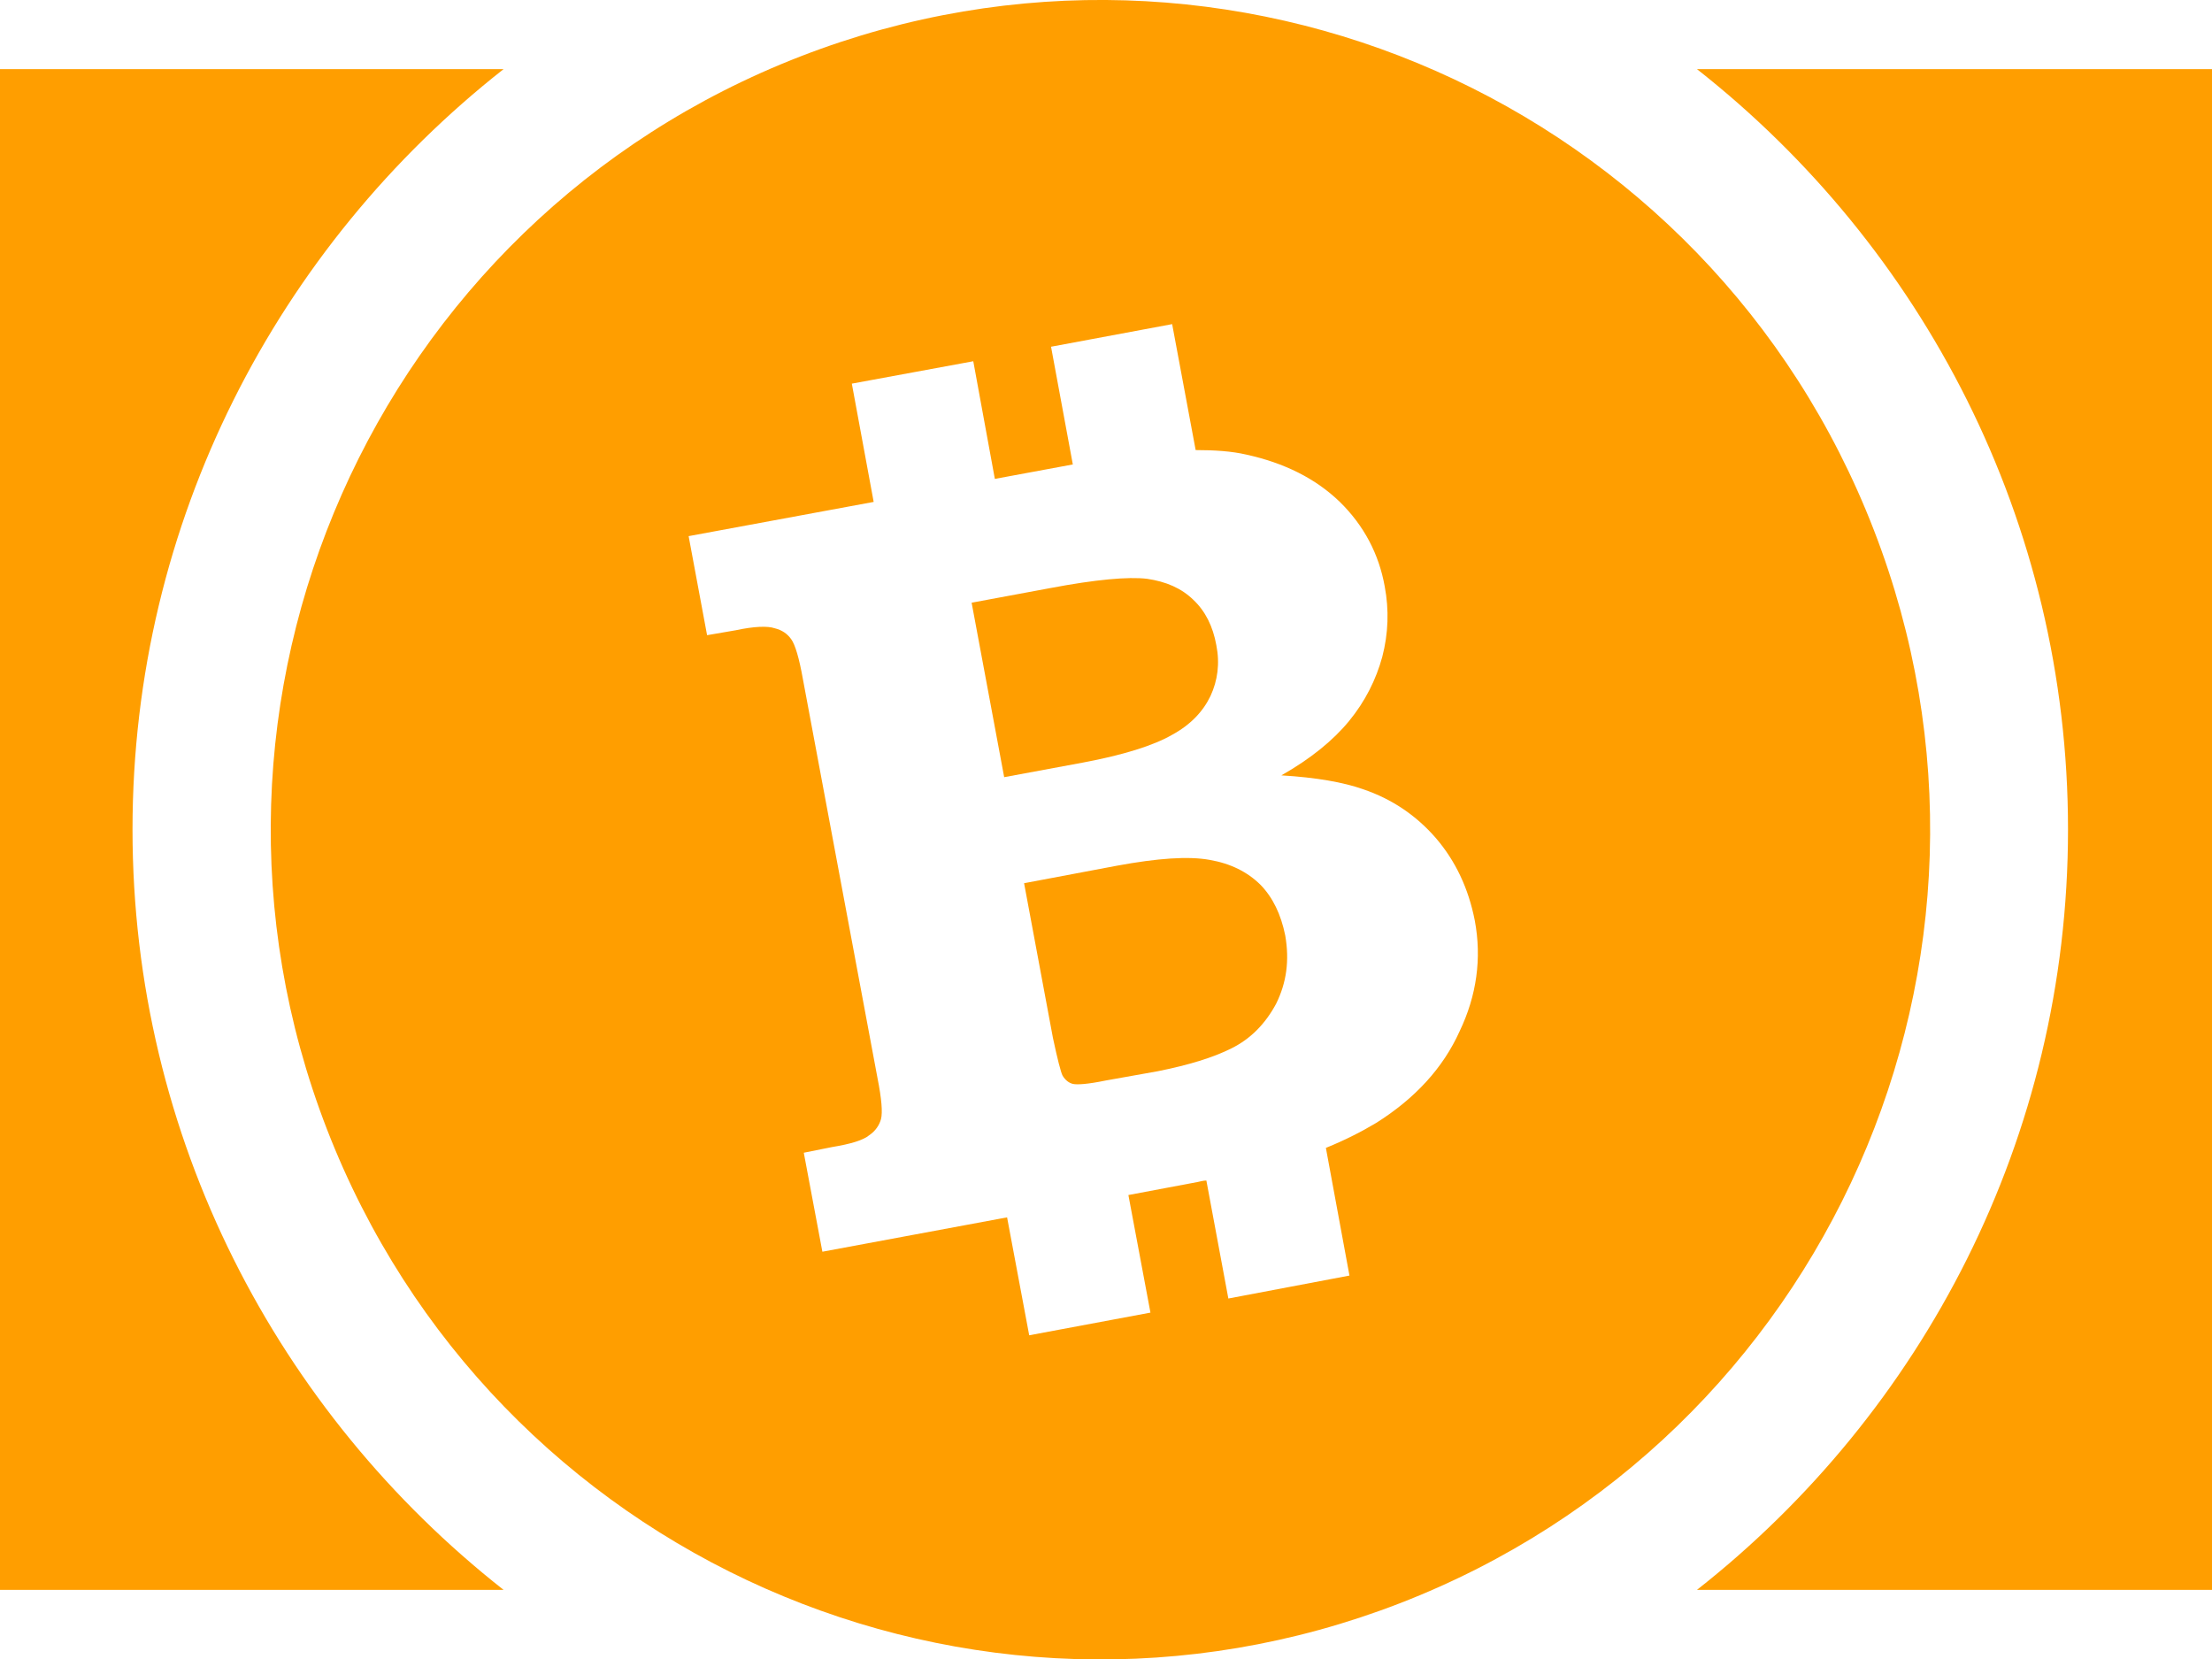 <?xml version="1.0" encoding="utf-8"?>
<!-- Generator: Adobe Illustrator 16.0.0, SVG Export Plug-In . SVG Version: 6.00 Build 0)  -->
<!DOCTYPE svg PUBLIC "-//W3C//DTD SVG 1.1//EN" "http://www.w3.org/Graphics/SVG/1.1/DTD/svg11.dtd">
<svg version="1.1" id="Layer_1" xmlns="http://www.w3.org/2000/svg" xmlns:xlink="http://www.w3.org/1999/xlink" x="0px" y="0px"
	 width="32px" height="24px" viewBox="-3.917 0 32 24" enable-background="new -3.917 0 32 24" xml:space="preserve">
<title>bch</title>
<desc>Created with Sketch.</desc>
<g id="bch">
	<path id="Shape" fill="#FF9E00" d="M13.58,12.439c-0.308-0.055-0.75-0.024-1.34,0.085l-1.342,0.253l0.417,2.236
		c0.066,0.31,0.115,0.501,0.14,0.548c0.038,0.063,0.089,0.104,0.147,0.119c0.063,0.015,0.221,0.004,0.473-0.048l0.757-0.135
		c0.438-0.088,0.797-0.195,1.068-0.332c0.275-0.137,0.488-0.353,0.645-0.646c0.149-0.303,0.194-0.621,0.131-0.986
		c-0.062-0.304-0.178-0.548-0.359-0.734C14.129,12.614,13.887,12.492,13.58,12.439z"/>
	<path id="Shape_1_" fill="#FF9E00" d="M12.676,8.373c-0.271-0.032-0.736,0.009-1.402,0.135l-1.135,0.211l0.471,2.524l1.138-0.211
		c0.592-0.111,1.021-0.247,1.29-0.401c0.268-0.146,0.448-0.336,0.557-0.563c0.103-0.223,0.137-0.469,0.084-0.735
		c-0.049-0.271-0.158-0.492-0.334-0.657C13.174,8.51,12.955,8.414,12.676,8.373z"/>
	<path id="Shape_2_" fill="#FF9E00" d="M7.671,0.813c-6.179,2.391-9.252,9.338-6.859,15.521c2.394,6.183,9.342,9.252,15.521,6.86
		c6.178-2.392,9.254-9.341,6.86-15.522C20.803,1.488,13.852-1.581,7.671,0.813z M16.115,8.483c0.064,0.339,0.053,0.679-0.035,1.018
		c-0.09,0.331-0.248,0.646-0.481,0.93c-0.232,0.283-0.56,0.548-0.979,0.786c0.504,0.03,0.9,0.1,1.187,0.202
		c0.407,0.139,0.758,0.371,1.049,0.706c0.285,0.333,0.471,0.728,0.562,1.191c0.103,0.548,0.027,1.088-0.219,1.602
		c-0.24,0.533-0.646,0.973-1.206,1.326c-0.209,0.125-0.452,0.25-0.729,0.362l0.341,1.847l-1.752,0.332l-0.318-1.707
		c-0.047,0-0.084,0.014-0.129,0.022l-0.999,0.188l0.319,1.701l-1.754,0.328l-0.32-1.706l-2.672,0.497l-0.269-1.432l0.409-0.082
		c0.274-0.045,0.452-0.1,0.539-0.172c0.091-0.063,0.145-0.145,0.169-0.233c0.025-0.095,0.009-0.294-0.051-0.595L7.698,9.823
		C7.644,9.52,7.586,9.325,7.529,9.247C7.474,9.169,7.395,9.114,7.291,9.089C7.187,9.053,6.991,9.061,6.725,9.118L6.312,9.189
		L6.045,7.756l2.677-0.495L8.406,5.55l1.757-0.324l0.312,1.702l1.128-0.209l-0.315-1.703l1.752-0.327l0.34,1.822
		c0.27,0,0.521,0.016,0.731,0.065c0.552,0.121,1.003,0.345,1.356,0.686C15.815,7.604,16.031,8.015,16.115,8.483z"/>
</g>
<g>
	<path fill="#FF9E00" d="M-2,12c0-4.462,2.106-8.435,5.368-11h-7.285v22h7.285C0.106,20.435-2,16.463-2,12z"/>
	<path fill="#FF9E00" d="M20.632,1C23.894,3.565,26,7.538,26,12c0,4.463-2.106,8.435-5.368,11h7.451V1H20.632z"/>
</g>
</svg>
